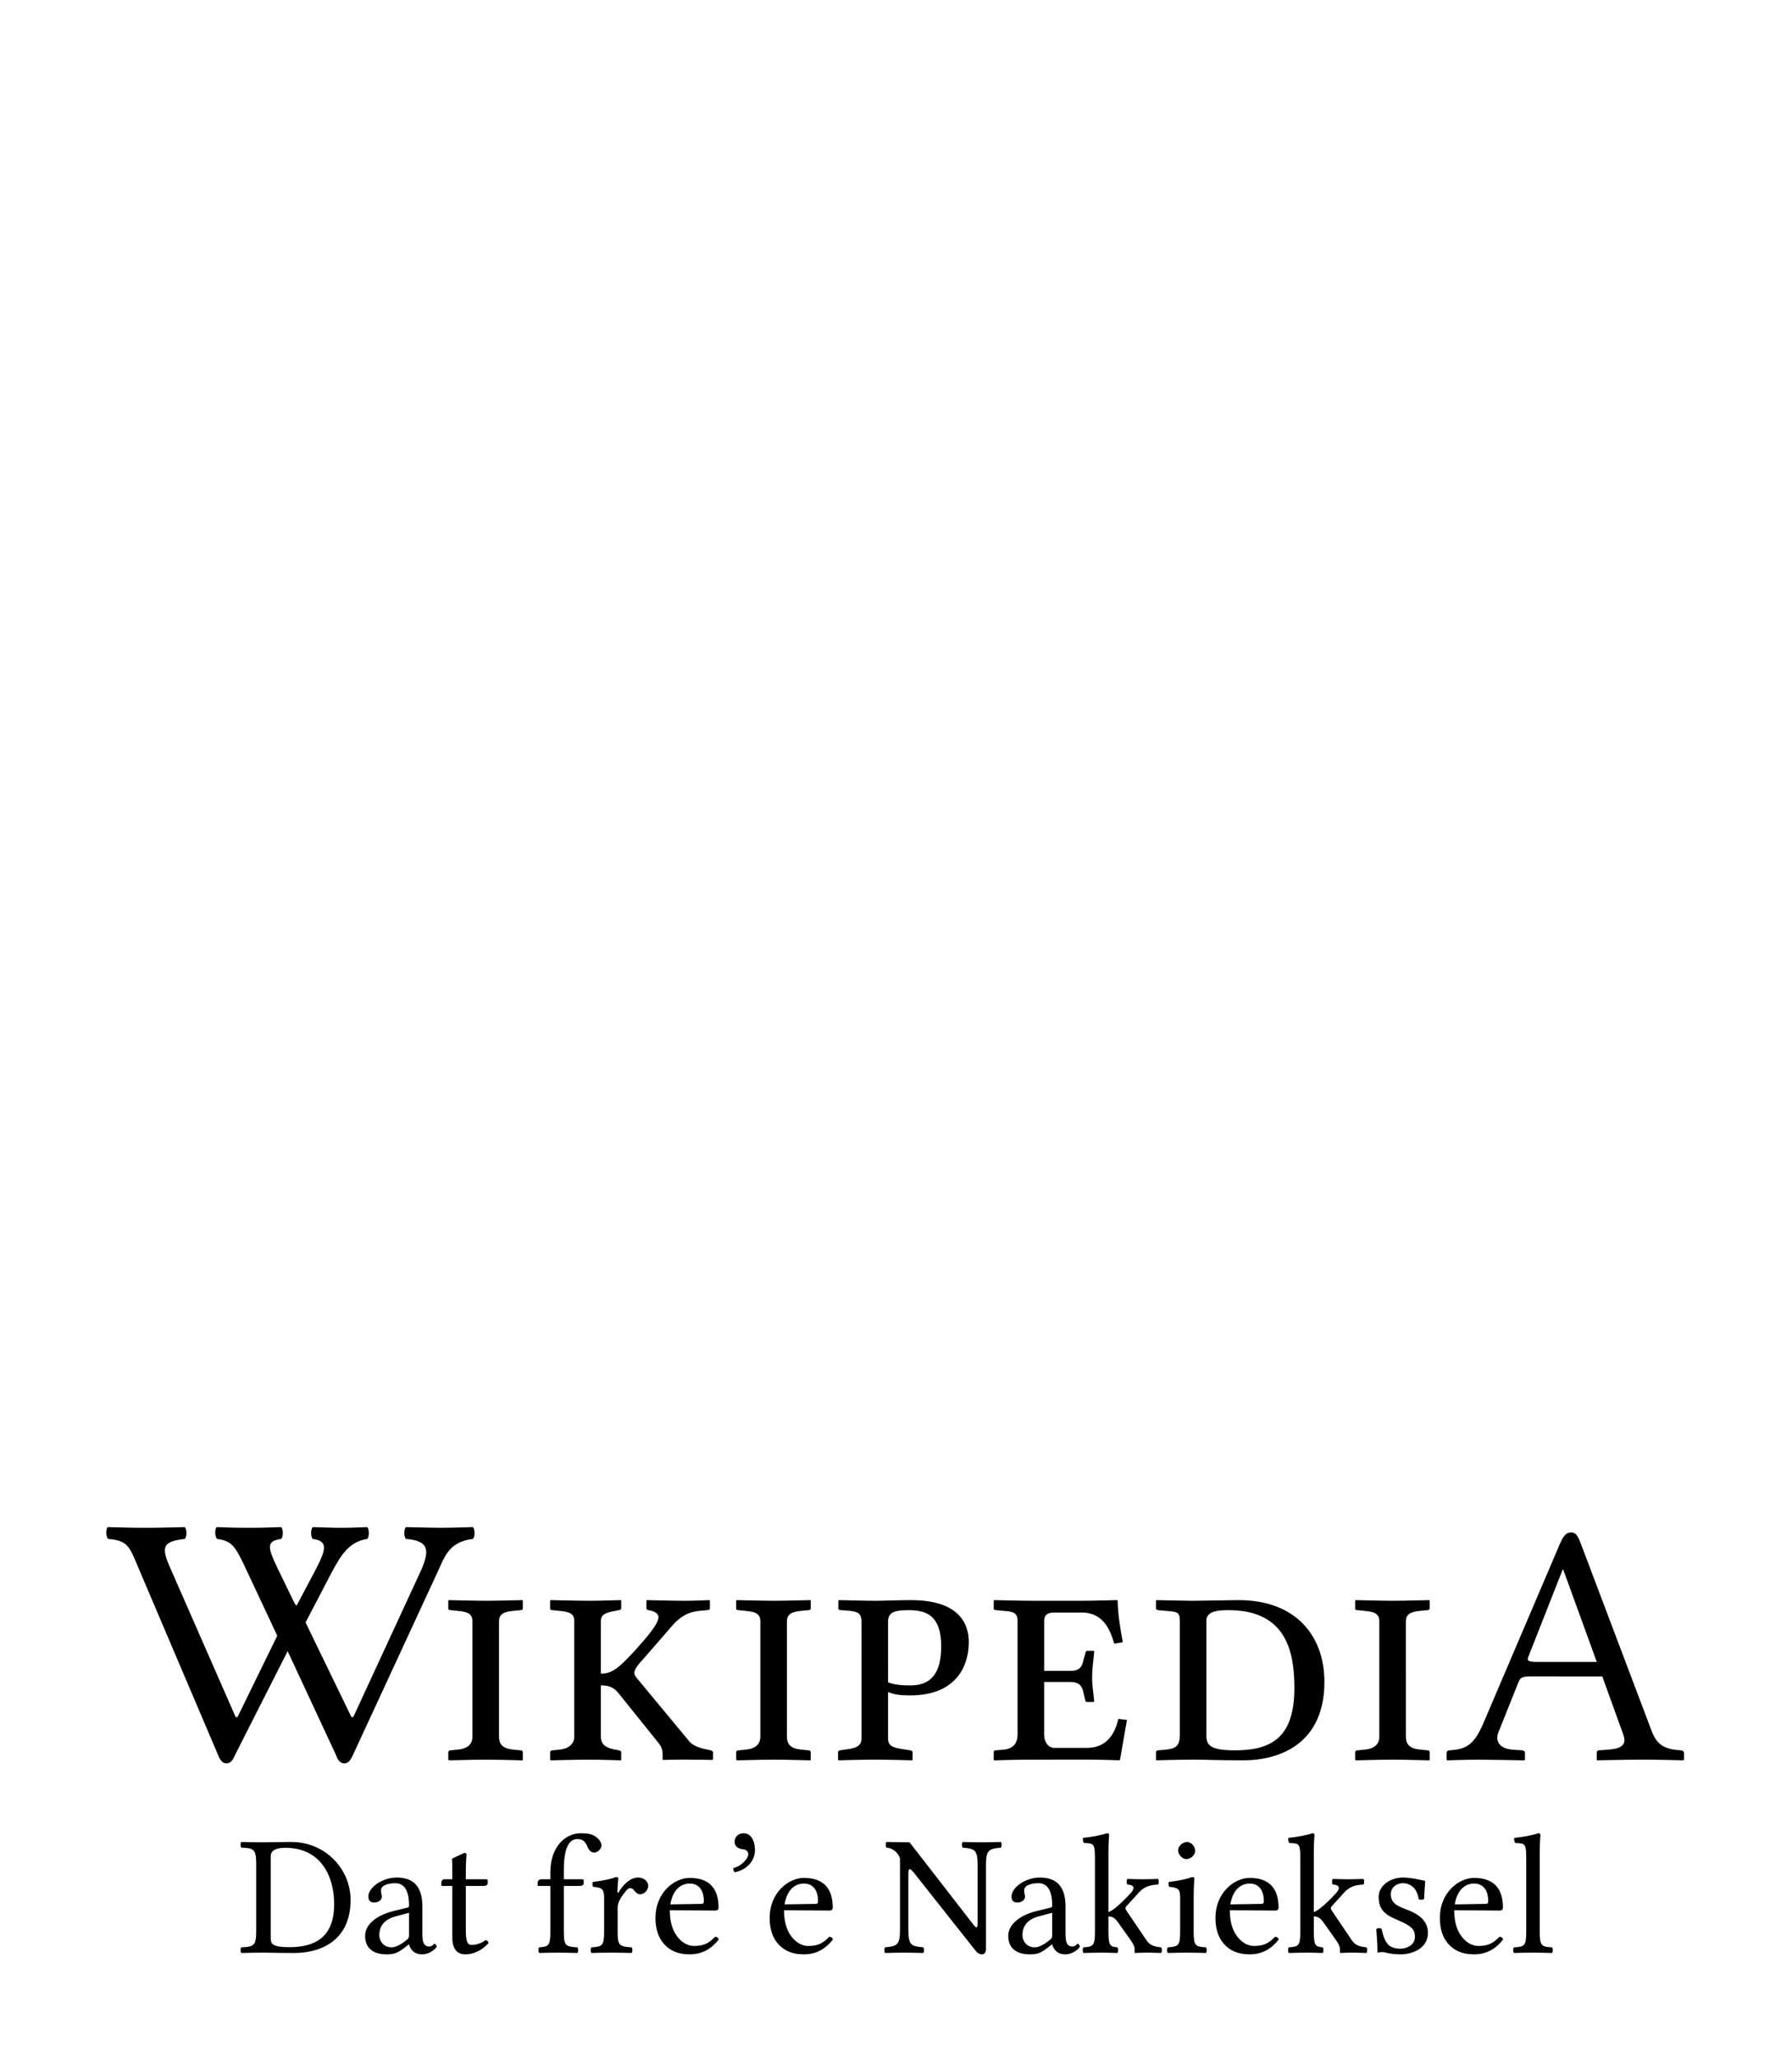 <?xml version="1.0" encoding="UTF-8" standalone="no"?>
<!-- Generator: Adobe Illustrator 13.0.2, SVG Export Plug-In . SVG Version: 6.00 Build 14948)  -->
<svg xmlns:dc="http://purl.org/dc/elements/1.1/" xmlns:cc="http://creativecommons.org/ns#" xmlns:rdf="http://www.w3.org/1999/02/22-rdf-syntax-ns#" xmlns:svg="http://www.w3.org/2000/svg" xmlns="http://www.w3.org/2000/svg" xmlns:xlink="http://www.w3.org/1999/xlink" xmlns:sodipodi="http://sodipodi.sourceforge.net/DTD/sodipodi-0.dtd" xmlns:inkscape="http://www.inkscape.org/namespaces/inkscape" version="1.1" x="0px" y="0px" width="135px" height="155px" viewBox="0 0 135 155" enable-background="new 0 0 135 155" xml:space="preserve" id="svg3857" inkscape:version="0.46" sodipodi:docname="Wikipedia-logo-v2-nds.svg" sodipodi:version="0.32" inkscape:output_extension="org.inkscape.output.svg.inkscape"><defs id="defs4850"><radialGradient gradientUnits="userSpaceOnUse" gradientTransform="matrix(1,0,0,-1,192.4,143.1)" r="68.686" cy="87.823" cx="-145.47" id="SVGID_1_">
		<stop id="stop3922" style="stop-color:#FFFFFF" offset="0"></stop>
		<stop id="stop3924" style="stop-color:#EAEAEB" offset="0.483"></stop>
		<stop id="stop3926" style="stop-color:#A9ABAE" offset="0.945"></stop>
		<stop id="stop3928" style="stop-color:#999B9E" offset="1"></stop>
	</radialGradient><linearGradient y2="97.232" x2="112.733" y1="24.481" x1="66.232" gradientUnits="userSpaceOnUse" id="SVGID_2_">
		<stop id="stop3935" style="stop-color:#8A8A8A" offset="0"></stop>
		<stop id="stop3937" style="stop-color:#606060" offset="0.569"></stop>
		<stop id="stop3939" style="stop-color:#FFFFFF" offset="0.591"></stop>
		<stop id="stop3941" style="stop-color:#585858" offset="0.612"></stop>
		<stop id="stop3943" style="stop-color:#303030" offset="1"></stop>
	</linearGradient><linearGradient y2="65.137" x2="83.799" y1="65.137" x1="54.716" gradientUnits="userSpaceOnUse" id="SVGID_5_">
		<stop id="stop3964" style="stop-color:#231F20" offset="0"></stop>
		<stop id="stop3966" style="stop-color:#474747" offset="1"></stop>
	</linearGradient><linearGradient gradientTransform="matrix(1,0,0,-1,192.4,143.1)" y2="29.904" x2="-94.069" y1="119.808" x1="-123.59" gradientUnits="userSpaceOnUse" id="SVGID_6_">
		<stop id="stop3997" style="stop-color:#FFFFFF" offset="0"></stop>
		<stop id="stop3999" style="stop-color:#FCFCFC" offset="0.009"></stop>
		<stop id="stop4001" style="stop-color:#EEEEEE" offset="0.066"></stop>
		<stop id="stop4003" style="stop-color:#E5E5E5" offset="0.134"></stop>
		<stop id="stop4005" style="stop-color:#E3E3E3" offset="0.252"></stop>
		<stop id="stop4007" style="stop-color:#8A8A8A" offset="0.336"></stop>
		<stop id="stop4009" style="stop-color:#B8B8B8" offset="0.442"></stop>
		<stop id="stop4011" style="stop-color:#3B3B3B" offset="1"></stop>
	</linearGradient><linearGradient y2="87.627" x2="119.547" y1="26.876" x1="70.422" gradientUnits="userSpaceOnUse" id="SVGID_7_">
		<stop id="stop4016" style="stop-color:#EFF0F0" offset="0"></stop>
		<stop id="stop4018" style="stop-color:#F0F1F2" offset="0.591"></stop>
		<stop id="stop4020" style="stop-color:#787878" offset="0.599"></stop>
		<stop id="stop4022" style="stop-color:#EEEFF0" offset="0.646"></stop>
		<stop id="stop4024" style="stop-color:#D8D9DB" offset="1"></stop>
	</linearGradient><linearGradient gradientTransform="matrix(1,0,0,-1,192.4,143.1)" y2="31.999" x2="-87.57" y1="122.133" x1="-117.166" gradientUnits="userSpaceOnUse" id="SVGID_8_">
		<stop id="stop4029" style="stop-color:#FFFFFF" offset="0"></stop>
		<stop id="stop4031" style="stop-color:#E4E5E6" offset="1"></stop>
	</linearGradient><linearGradient y2="106.39" x2="79.684" y1="25.276" x1="54.653" gradientUnits="userSpaceOnUse" id="SVGID_9_">
		<stop id="stop4036" style="stop-color:#FFFFFF" offset="0"></stop>
		<stop id="stop4038" style="stop-color:#F9F9F9" offset="0.747"></stop>
		<stop id="stop4040" style="stop-color:#D5D7D8" offset="1"></stop>
	</linearGradient><linearGradient gradientTransform="matrix(1,0,0,-1,192.4,143.1)" y2="24.646" x2="-134.857" y1="119.633" x1="-115.337" gradientUnits="userSpaceOnUse" id="SVGID_10_">
		<stop id="stop4061" style="stop-color:#FFFFFF" offset="0"></stop>
		<stop id="stop4063" style="stop-color:#E4E5E6" offset="1"></stop>
	</linearGradient><linearGradient y2="92.496" x2="37.248" y1="33.077" x1="32.519" gradientUnits="userSpaceOnUse" id="SVGID_11_">
		<stop id="stop4068" style="stop-color:#989A9C" offset="0.22"></stop>
		<stop id="stop4070" style="stop-color:#FFFFFF" offset="0.253"></stop>
	</linearGradient><linearGradient gradientTransform="matrix(1,0,0,-1,192.4,143.1)" y2="32.798" x2="-171.946" y1="126.84" x1="-152.62" gradientUnits="userSpaceOnUse" id="SVGID_12_">
		<stop id="stop4075" style="stop-color:#FFFFFF" offset="0"></stop>
		<stop id="stop4077" style="stop-color:#E4E5E6" offset="1"></stop>
	</linearGradient><linearGradient gradientTransform="matrix(1,0,0,-1,192.4,143.1)" y2="35.586" x2="-130.143" y1="35.625" x1="-130.135" gradientUnits="userSpaceOnUse" id="SVGID_13_">
		<stop id="stop4082" style="stop-color:#FFFFFF" offset="0"></stop>
		<stop id="stop4084" style="stop-color:#E4E5E6" offset="1"></stop>
	</linearGradient><linearGradient gradientTransform="matrix(1,0,0,-1,192.4,143.1)" y2="25.888" x2="-140.545" y1="120.322" x1="-121.138" gradientUnits="userSpaceOnUse" id="SVGID_14_">
		<stop id="stop4093" style="stop-color:#FFFFFF" offset="0"></stop>
		<stop id="stop4095" style="stop-color:#E4E5E6" offset="1"></stop>
	</linearGradient><linearGradient gradientTransform="matrix(1,0,0,-1,192.4,143.1)" y2="28.852" x2="-155.006" y1="123.353" x1="-135.586" gradientUnits="userSpaceOnUse" id="SVGID_15_">
		<stop id="stop4100" style="stop-color:#FFFFFF" offset="0"></stop>
		<stop id="stop4102" style="stop-color:#E4E5E6" offset="1"></stop>
	</linearGradient><linearGradient gradientTransform="matrix(1,0,0,-1,192.4,143.1)" y2="27.135" x2="-146.884" y1="121.936" x1="-127.401" gradientUnits="userSpaceOnUse" id="SVGID_16_">
		<stop id="stop4107" style="stop-color:#FFFFFF" offset="0"></stop>
		<stop id="stop4109" style="stop-color:#E4E5E6" offset="1"></stop>
	</linearGradient><linearGradient gradientTransform="matrix(1,0,0,-1,192.4,143.1)" y2="24.944" x2="-138.852" y1="124.004" x1="-118.495" gradientUnits="userSpaceOnUse" id="SVGID_17_">
		<stop id="stop4114" style="stop-color:#FFFFFF" offset="0"></stop>
		<stop id="stop4116" style="stop-color:#E4E5E6" offset="1"></stop>
	</linearGradient><linearGradient gradientTransform="matrix(1,0,0,-1,192.4,143.1)" y2="24.695" x2="-134.788" y1="119.176" x1="-115.372" gradientUnits="userSpaceOnUse" id="SVGID_18_">
		<stop id="stop4121" style="stop-color:#FFFFFF" offset="0"></stop>
		<stop id="stop4123" style="stop-color:#E4E5E6" offset="1"></stop>
	</linearGradient><linearGradient gradientTransform="matrix(1,0,0,-1,192.4,143.1)" y2="83.605" x2="-75.636" y1="83.605" x1="-175.442" gradientUnits="userSpaceOnUse" id="SVGID_21_">
		<stop id="stop4198" style="stop-color:#555555" offset="0"></stop>
		<stop id="stop4200" style="stop-color:#231F20" offset="1"></stop>
	</linearGradient><linearGradient gradientTransform="matrix(1,0,0,-1,192.4,143.1)" y2="104.08" x2="-83.541" y1="104.08" x1="-175.142" gradientUnits="userSpaceOnUse" id="SVGID_22_">
		<stop id="stop4205" style="stop-color:#A0A0A0" offset="0"></stop>
		<stop id="stop4207" style="stop-color:#656767" offset="0.077"></stop>
		<stop id="stop4209" style="stop-color:#717375" offset="1"></stop>
	</linearGradient><linearGradient gradientTransform="matrix(1,0,0,-1,192.4,143.1)" y2="78.209" x2="-172.385" y1="78.209" x1="-172.385" gradientUnits="userSpaceOnUse" id="SVGID_23_">
		<stop id="stop4224" style="stop-color:#FFFFFF" offset="0"></stop>
		<stop id="stop4226" style="stop-color:#F4F4F4" offset="0.078"></stop>
		<stop id="stop4228" style="stop-color:#CECECE" offset="0.381"></stop>
		<stop id="stop4230" style="stop-color:#BFBFBF" offset="0.54"></stop>
		<stop id="stop4232" style="stop-color:#7C7C7C" offset="0.836"></stop>
		<stop id="stop4234" style="stop-color:#A8A8A8" offset="0.9"></stop>
		<stop id="stop4236" style="stop-color:#9A9A9A" offset="0.909"></stop>
		<stop id="stop4238" style="stop-color:#7D7D7D" offset="0.933"></stop>
		<stop id="stop4240" style="stop-color:#686868" offset="0.956"></stop>
		<stop id="stop4242" style="stop-color:#5B5B5B" offset="0.979"></stop>
		<stop id="stop4244" style="stop-color:#575757" offset="1"></stop>
	</linearGradient><linearGradient gradientTransform="matrix(1,0,0,-1,192.4,143.1)" y2="90.477" x2="-67.153" y1="78.449" x1="-175.717" gradientUnits="userSpaceOnUse" id="SVGID_24_">
		<stop id="stop4249" style="stop-color:#FFFFFF" offset="0"></stop>
		<stop id="stop4251" style="stop-color:#F4F4F4" offset="0.078"></stop>
		<stop id="stop4253" style="stop-color:#CECECE" offset="0.381"></stop>
		<stop id="stop4255" style="stop-color:#BFBFBF" offset="0.54"></stop>
		<stop id="stop4257" style="stop-color:#7C7C7C" offset="0.836"></stop>
		<stop id="stop4259" style="stop-color:#A8A8A8" offset="0.9"></stop>
		<stop id="stop4261" style="stop-color:#9A9A9A" offset="0.909"></stop>
		<stop id="stop4263" style="stop-color:#7D7D7D" offset="0.933"></stop>
		<stop id="stop4265" style="stop-color:#686868" offset="0.956"></stop>
		<stop id="stop4267" style="stop-color:#5B5B5B" offset="0.979"></stop>
		<stop id="stop4269" style="stop-color:#575757" offset="1"></stop>
	</linearGradient><linearGradient gradientTransform="matrix(1,0,0,-1,192.4,143.1)" y2="92.223" x2="-52.132" y1="78.48" x1="-176.185" gradientUnits="userSpaceOnUse" id="SVGID_25_">
		<stop id="stop4274" style="stop-color:#FFFFFF" offset="0"></stop>
		<stop id="stop4276" style="stop-color:#F4F4F4" offset="0.078"></stop>
		<stop id="stop4278" style="stop-color:#CECECE" offset="0.381"></stop>
		<stop id="stop4280" style="stop-color:#BFBFBF" offset="0.54"></stop>
		<stop id="stop4282" style="stop-color:#7C7C7C" offset="0.836"></stop>
		<stop id="stop4284" style="stop-color:#A8A8A8" offset="0.9"></stop>
		<stop id="stop4286" style="stop-color:#9A9A9A" offset="0.909"></stop>
		<stop id="stop4288" style="stop-color:#7D7D7D" offset="0.933"></stop>
		<stop id="stop4290" style="stop-color:#686868" offset="0.956"></stop>
		<stop id="stop4292" style="stop-color:#5B5B5B" offset="0.979"></stop>
		<stop id="stop4294" style="stop-color:#575757" offset="1"></stop>
	</linearGradient><linearGradient y2="51.953" x2="117.195" y1="71.327" x1="21.213" gradientUnits="userSpaceOnUse" id="SVGID_26_">
		<stop id="stop4299" style="stop-color:#EDEDEE" offset="0"></stop>
		<stop id="stop4301" style="stop-color:#FFFFFF" offset="0.418"></stop>
		<stop id="stop4303" style="stop-color:#F8F9F9" offset="0.626"></stop>
		<stop id="stop4305" style="stop-color:#BFC0C2" offset="1"></stop>
	</linearGradient><linearGradient y2="30.732" x2="27.956" y1="30.732" x1="23.471" gradientUnits="userSpaceOnUse" id="SVGID_27_">
		<stop id="stop4316" style="stop-color:#E2E3E4" offset="0"></stop>
		<stop id="stop4318" style="stop-color:#FFFFFF" offset="0.505"></stop>
	</linearGradient><linearGradient y2="29.204" x2="111.546" y1="49.719" x1="22.574" gradientUnits="userSpaceOnUse" id="SVGID_34_">
		<stop id="stop4743" style="stop-color:#FFFFFF" offset="0"></stop>
		<stop id="stop4745" style="stop-color:#FFFFFF" offset="0.654"></stop>
		<stop id="stop4747" style="stop-color:#CBCCCE" offset="1"></stop>
	</linearGradient><linearGradient gradientTransform="matrix(1,0,0,-1,192.4,143.1)" y2="107.09" x2="-126.423" y1="107.09" x1="-158.81" gradientUnits="userSpaceOnUse" id="SVGID_35_">
		<stop id="stop4770" style="stop-color:#696969" offset="0"></stop>
		<stop id="stop4772" style="stop-color:#2E2E2E" offset="0.37"></stop>
		<stop id="stop4774" style="stop-color:#424242" offset="0.455"></stop>
		<stop id="stop4776" style="stop-color:#303030" offset="0.601"></stop>
		<stop id="stop4778" style="stop-color:#4A4A4A" offset="0.695"></stop>
		<stop id="stop4780" style="stop-color:#666666" offset="1"></stop>
	</linearGradient><linearGradient gradientTransform="matrix(1,0,0,-1,192.4,143.1)" y2="107.897" x2="-126.545" y1="107.897" x1="-158.418" gradientUnits="userSpaceOnUse" id="SVGID_36_">
		<stop id="stop4785" style="stop-color:#525252" offset="0"></stop>
		<stop id="stop4787" style="stop-color:#333333" offset="0.186"></stop>
		<stop id="stop4789" style="stop-color:#AEAEAE" offset="0.354"></stop>
		<stop id="stop4791" style="stop-color:#ADADAD" offset="0.42"></stop>
		<stop id="stop4793" style="stop-color:#9D9D9D" offset="0.428"></stop>
		<stop id="stop4795" style="stop-color:#818181" offset="0.443"></stop>
		<stop id="stop4797" style="stop-color:#6A6A6A" offset="0.461"></stop>
		<stop id="stop4799" style="stop-color:#585858" offset="0.481"></stop>
		<stop id="stop4801" style="stop-color:#4C4C4C" offset="0.506"></stop>
		<stop id="stop4803" style="stop-color:#444444" offset="0.539"></stop>
		<stop id="stop4805" style="stop-color:#424242" offset="0.617"></stop>
		<stop id="stop4807" style="stop-color:#454545" offset="0.668"></stop>
		<stop id="stop4809" style="stop-color:#BDBDBD" offset="1"></stop>
	</linearGradient><linearGradient gradientTransform="matrix(1,0,0,-1,192.4,143.1)" y2="104.433" x2="-154.154" y1="97.628" x1="-153.125" gradientUnits="userSpaceOnUse" id="SVGID_37_">
		<stop id="stop4814" style="stop-color:#969696" offset="0"></stop>
		<stop id="stop4816" style="stop-color:#000000" offset="1"></stop>
	</linearGradient><linearGradient y2="38.79" x2="39.487" y1="46.373" x1="38.737" gradientUnits="userSpaceOnUse" id="SVGID_38_">
		<stop id="stop4825" style="stop-color:#333333" offset="0"></stop>
		<stop id="stop4827" style="stop-color:#000000" offset="0.431"></stop>
		<stop id="stop4829" style="stop-color:#2E2E2E" offset="1"></stop>
	</linearGradient><radialGradient gradientUnits="userSpaceOnUse" gradientTransform="matrix(1,0,0,-1,192.4,143.1)" r="72.752" cy="106.6" cx="-138.233" id="SVGID_39_">
		<stop id="stop4840" style="stop-color:#000000;stop-opacity:0;" offset="0"></stop>
		<stop id="stop4842" style="stop-color:#000000;stop-opacity:0.08;" offset="0.802"></stop>
		<stop id="stop4844" style="stop-color:#000000;stop-opacity:0.388;" offset="1"></stop>
	</radialGradient><radialGradient inkscape:collect="always" xlink:href="#SVGID_39_" id="radialGradient5007" gradientUnits="userSpaceOnUse" gradientTransform="matrix(1,0,0,-1,192.4,143.1)" cx="-138.233" cy="106.6" r="72.752"></radialGradient><linearGradient inkscape:collect="always" xlink:href="#SVGID_38_" id="linearGradient5013" gradientUnits="userSpaceOnUse" x1="38.737" y1="46.373" x2="39.487" y2="38.79"></linearGradient><linearGradient inkscape:collect="always" xlink:href="#SVGID_37_" id="linearGradient5018" gradientUnits="userSpaceOnUse" gradientTransform="matrix(1,0,0,-1,192.4,143.1)" x1="-153.125" y1="97.628" x2="-154.154" y2="104.433"></linearGradient><linearGradient inkscape:collect="always" xlink:href="#SVGID_36_" id="linearGradient5021" gradientUnits="userSpaceOnUse" gradientTransform="matrix(1,0,0,-1,192.4,143.1)" x1="-158.418" y1="107.897" x2="-126.545" y2="107.897"></linearGradient><linearGradient inkscape:collect="always" xlink:href="#SVGID_35_" id="linearGradient5024" gradientUnits="userSpaceOnUse" gradientTransform="matrix(1,0,0,-1,192.4,143.1)" x1="-158.81" y1="107.09" x2="-126.423" y2="107.09"></linearGradient><linearGradient inkscape:collect="always" xlink:href="#SVGID_34_" id="linearGradient5036" gradientUnits="userSpaceOnUse" x1="22.574" y1="49.719" x2="111.546" y2="29.204"></linearGradient><linearGradient inkscape:collect="always" xlink:href="#SVGID_27_" id="linearGradient5252" gradientUnits="userSpaceOnUse" x1="23.471" y1="30.732" x2="27.956" y2="30.732"></linearGradient><linearGradient inkscape:collect="always" xlink:href="#SVGID_26_" id="linearGradient5258" gradientUnits="userSpaceOnUse" x1="21.213" y1="71.327" x2="117.195" y2="51.953"></linearGradient><linearGradient inkscape:collect="always" xlink:href="#SVGID_25_" id="linearGradient5261" gradientUnits="userSpaceOnUse" gradientTransform="matrix(1,0,0,-1,192.4,143.1)" x1="-176.185" y1="78.48" x2="-52.132" y2="92.223"></linearGradient><linearGradient inkscape:collect="always" xlink:href="#SVGID_24_" id="linearGradient5264" gradientUnits="userSpaceOnUse" gradientTransform="matrix(1,0,0,-1,192.4,143.1)" x1="-175.717" y1="78.449" x2="-67.153" y2="90.477"></linearGradient><linearGradient inkscape:collect="always" xlink:href="#SVGID_23_" id="linearGradient5267" gradientUnits="userSpaceOnUse" gradientTransform="matrix(1,0,0,-1,192.4,143.1)" x1="-172.385" y1="78.209" x2="-172.385" y2="78.209"></linearGradient><linearGradient inkscape:collect="always" xlink:href="#SVGID_22_" id="linearGradient5275" gradientUnits="userSpaceOnUse" gradientTransform="matrix(1,0,0,-1,192.4,143.1)" x1="-175.142" y1="104.08" x2="-83.541" y2="104.08"></linearGradient><linearGradient inkscape:collect="always" xlink:href="#SVGID_21_" id="linearGradient5278" gradientUnits="userSpaceOnUse" gradientTransform="matrix(1,0,0,-1,192.4,143.1)" x1="-175.442" y1="83.605" x2="-75.636" y2="83.605"></linearGradient><linearGradient inkscape:collect="always" xlink:href="#SVGID_18_" id="linearGradient5317" gradientUnits="userSpaceOnUse" gradientTransform="matrix(1,0,0,-1,192.4,143.1)" x1="-115.372" y1="119.176" x2="-134.788" y2="24.695"></linearGradient><linearGradient inkscape:collect="always" xlink:href="#SVGID_17_" id="linearGradient5320" gradientUnits="userSpaceOnUse" gradientTransform="matrix(1,0,0,-1,192.4,143.1)" x1="-118.495" y1="124.004" x2="-138.852" y2="24.944"></linearGradient><linearGradient inkscape:collect="always" xlink:href="#SVGID_16_" id="linearGradient5323" gradientUnits="userSpaceOnUse" gradientTransform="matrix(1,0,0,-1,192.4,143.1)" x1="-127.401" y1="121.936" x2="-146.884" y2="27.135"></linearGradient><linearGradient inkscape:collect="always" xlink:href="#SVGID_15_" id="linearGradient5326" gradientUnits="userSpaceOnUse" gradientTransform="matrix(1,0,0,-1,192.4,143.1)" x1="-135.586" y1="123.353" x2="-155.006" y2="28.852"></linearGradient><linearGradient inkscape:collect="always" xlink:href="#SVGID_14_" id="linearGradient5329" gradientUnits="userSpaceOnUse" gradientTransform="matrix(1,0,0,-1,192.4,143.1)" x1="-121.138" y1="120.322" x2="-140.545" y2="25.888"></linearGradient><linearGradient inkscape:collect="always" xlink:href="#SVGID_13_" id="linearGradient5334" gradientUnits="userSpaceOnUse" gradientTransform="matrix(1,0,0,-1,192.4,143.1)" x1="-130.135" y1="35.625" x2="-130.143" y2="35.586"></linearGradient><linearGradient inkscape:collect="always" xlink:href="#SVGID_12_" id="linearGradient5337" gradientUnits="userSpaceOnUse" gradientTransform="matrix(1,0,0,-1,192.4,143.1)" x1="-152.62" y1="126.84" x2="-171.946" y2="32.798"></linearGradient><linearGradient inkscape:collect="always" xlink:href="#SVGID_11_" id="linearGradient5340" gradientUnits="userSpaceOnUse" x1="32.519" y1="33.077" x2="37.248" y2="92.496"></linearGradient><linearGradient inkscape:collect="always" xlink:href="#SVGID_10_" id="linearGradient5343" gradientUnits="userSpaceOnUse" gradientTransform="matrix(1,0,0,-1,192.4,143.1)" x1="-115.337" y1="119.633" x2="-134.857" y2="24.646"></linearGradient><linearGradient inkscape:collect="always" xlink:href="#SVGID_9_" id="linearGradient5354" gradientUnits="userSpaceOnUse" x1="54.653" y1="25.276" x2="79.684" y2="106.39"></linearGradient><linearGradient inkscape:collect="always" xlink:href="#SVGID_8_" id="linearGradient5357" gradientUnits="userSpaceOnUse" gradientTransform="matrix(1,0,0,-1,192.4,143.1)" x1="-117.166" y1="122.133" x2="-87.57" y2="31.999"></linearGradient><linearGradient inkscape:collect="always" xlink:href="#SVGID_7_" id="linearGradient5360" gradientUnits="userSpaceOnUse" x1="70.422" y1="26.876" x2="119.547" y2="87.627"></linearGradient><linearGradient inkscape:collect="always" xlink:href="#SVGID_6_" id="linearGradient5363" gradientUnits="userSpaceOnUse" gradientTransform="matrix(1,0,0,-1,192.4,143.1)" x1="-123.59" y1="119.808" x2="-94.069" y2="29.904"></linearGradient><linearGradient inkscape:collect="always" xlink:href="#SVGID_5_" id="linearGradient5379" gradientUnits="userSpaceOnUse" x1="54.716" y1="65.137" x2="83.799" y2="65.137"></linearGradient><linearGradient inkscape:collect="always" xlink:href="#SVGID_2_" id="linearGradient5391" gradientUnits="userSpaceOnUse" x1="66.232" y1="24.481" x2="112.733" y2="97.232"></linearGradient><radialGradient inkscape:collect="always" xlink:href="#SVGID_1_" id="radialGradient5395" gradientUnits="userSpaceOnUse" gradientTransform="matrix(1,0,0,-1,192.4,143.1)" cx="-145.47" cy="87.823" r="68.686"></radialGradient></defs><sodipodi:namedview pagecolor="#ffffff" bordercolor="#666666" borderopacity="1" objecttolerance="10" gridtolerance="10" guidetolerance="10" inkscape:pageopacity="0" inkscape:pageshadow="2" inkscape:window-width="1024" inkscape:window-height="723" id="namedview4848" showgrid="false" inkscape:zoom="3.2129032" inkscape:cx="67.5" inkscape:cy="27.700803" inkscape:window-x="0" inkscape:window-y="24" inkscape:window-maximized="0" inkscape:current-layer="svg3857" showguides="true" inkscape:guide-bbox="true"><sodipodi:guide orientation="0,1" position="0,140" id="globe_top"></sodipodi:guide><sodipodi:guide orientation="1,0" position="16,0" id="globe_left"></sodipodi:guide><sodipodi:guide orientation="1,0" position="119,0" id="globe_right"></sodipodi:guide><sodipodi:guide id="globe_bottom" position="0,47" orientation="0,1"></sodipodi:guide><sodipodi:guide orientation="0,1" position="8,40" id="wordmark_top"></sodipodi:guide><sodipodi:guide orientation="0,1" position="8,22.5" id="wordmark_bottom"></sodipodi:guide><sodipodi:guide orientation="0,1" position="0,17" id="subtitle_top"></sodipodi:guide><sodipodi:guide orientation="0,1" position="0,8" id="subtitle_bottom"></sodipodi:guide><sodipodi:guide orientation="1,0" position="8,40" id="wordmark_left"></sodipodi:guide><sodipodi:guide orientation="1,0" position="127,40" id="wordmark_right"></sodipodi:guide></sodipodi:namedview><g id="Wikipedia"><path d="m 23.56,115.891 c 1.161,0.162 1.026,0.756 0.216,2.322 l -1.431,2.7 -0.135,-0.135 -1.323,-2.727 c -0.729,-1.539 -0.837,-1.998 0.297,-2.16 0.162,-0.162 0.162,-0.729 0,-0.891 -0.972,0.027 -1.404,0.054 -2.457,0.054 -1.08,0 -1.539,-0.027 -2.403,-0.054 -0.162,0.162 -0.135,0.729 0.027,0.891 1.161,0.162 1.377,0.54 2.268,2.457 l 2.268,4.833 -2.997,6.129 -0.135,0 -4.941,-11.259 c -0.675,-1.539 -0.594,-1.971 1.107,-2.16 0.162,-0.162 0.162,-0.729 0,-0.891 -1.269,0.027 -1.944,0.054 -2.997,0.054 -1.08,0 -1.539,-0.027 -2.808,-0.054 -0.162,0.162 -0.135,0.729 0.027,0.891 1.539,0.135 1.593,0.54 2.403,2.457 l 5.886,13.824 c 0.162,0.405 0.351,0.621 0.621,0.621 0.297,0 0.486,-0.216 0.648,-0.621 l 3.969,-7.83 3.645,7.83 c 0.135,0.405 0.351,0.621 0.621,0.621 0.297,0 0.459,-0.216 0.648,-0.621 l 6.372,-13.77 c 0.567,-1.242 0.891,-2.295 2.673,-2.511 0.162,-0.162 0.162,-0.729 0,-0.891 -1.08,0.027 -1.755,0.054 -2.376,0.054 -0.621,0 -1.404,-0.027 -2.673,-0.054 -0.162,0.162 -0.162,0.729 0,0.891 1.755,0.135 1.782,0.864 1.161,2.322 l -5.13,11.097 -0.135,0 -3.456,-7.128 1.971,-3.78 c 0.675,-1.242 1.269,-2.295 2.673,-2.511 0.162,-0.162 0.162,-0.729 0,-0.891 -0.675,0.027 -1.35,0.054 -1.971,0.054 -0.621,0 -1.134,-0.027 -2.133,-0.054 -0.162,0.162 -0.162,0.729 0,0.891" id="path3417"></path><path id="path3904" d="m 37.592,130.77 c 0,0.572 0.26,0.91 1.092,0.988 l 0.546,0.053 c 0.078,0 0.156,0.051 0.156,0.155 v 0.546 l -0.026,0.053 c 0,0 -1.976,-0.053 -2.782,-0.053 -0.728,0 -2.756,0.053 -2.756,0.053 l -0.052,-0.053 v -0.546 c 0,-0.104 0.078,-0.155 0.182,-0.155 l 0.52,-0.053 c 0.858,-0.078 1.118,-0.494 1.118,-0.988 v -8.658 c 0,-0.571 -0.313,-0.729 -1.118,-0.805 l -0.52,-0.054 c -0.104,0 -0.182,-0.024 -0.182,-0.104 v -0.599 l 0.026,-0.052 c 0,0 2.054,0.052 2.86,0.052 0.702,0 2.704,-0.052 2.704,-0.052 l 0.026,0.052 v 0.572 c 0,0.078 -0.052,0.13 -0.156,0.13 l -0.546,0.053 c -0.806,0.077 -1.092,0.286 -1.092,0.807 v 8.658 z"></path><path id="path3906" d="m 45.265,130.77 c 0,0.572 0.338,0.858 1.092,0.988 l 0.286,0.053 c 0.078,0.025 0.156,0.051 0.156,0.155 v 0.546 l -0.026,0.053 c 0,0 -1.638,-0.053 -2.418,-0.053 -0.728,0 -2.86,0.053 -2.86,0.053 l -0.052,-0.053 v -0.546 c 0,-0.104 0.078,-0.155 0.182,-0.155 l 0.52,-0.053 c 0.78,-0.078 1.118,-0.494 1.118,-0.988 v -8.658 c 0,-0.571 -0.286,-0.729 -1.118,-0.805 l -0.52,-0.054 c -0.104,0 -0.182,-0.024 -0.182,-0.104 v -0.599 l 0.026,-0.052 c 0,0 2.132,0.052 2.938,0.052 0.729,0 2.366,-0.052 2.366,-0.052 l 0.026,0.052 v 0.572 c 0,0.078 -0.052,0.104 -0.156,0.13 l -0.286,0.053 c -0.806,0.155 -1.092,0.286 -1.092,0.807 v 3.926 c 0.858,0 1.352,-0.441 2.496,-1.664 1.04,-1.145 1.846,-2.105 1.846,-2.6 0,-0.209 -0.234,-0.442 -0.754,-0.521 -0.104,-0.025 -0.156,-0.052 -0.156,-0.13 v -0.599 l 0.026,-0.025 c 0,0 2.106,0.052 2.86,0.052 0.676,0 1.82,-0.052 1.82,-0.052 l 0.078,0.025 v 0.599 c 0,0.078 -0.078,0.13 -0.208,0.13 -1.014,0.078 -1.716,0.13 -2.652,1.196 l -2.236,2.573 c -0.442,0.469 -0.598,0.754 -0.598,0.963 0,0.156 0.104,0.285 0.234,0.441 l 3.926,4.732 c 0.312,0.363 0.936,0.52 1.456,0.623 l 0.13,0.025 c 0.078,0.026 0.182,0.078 0.182,0.156 v 0.546 l -0.078,0.026 c 0,0 -1.378,-0.026 -2.106,-0.026 -0.65,0 -1.586,0.026 -1.586,0.026 l -0.026,-0.026 v -0.312 c 0,-0.339 -0.026,-0.623 -0.39,-1.039 l -2.886,-3.589 c -0.39,-0.521 -0.806,-0.649 -1.378,-0.649 v 3.851 l 0,0 z"></path><path id="path3908" d="m 59.282,130.77 c 0,0.572 0.26,0.91 1.092,0.988 l 0.546,0.053 c 0.078,0 0.156,0.051 0.156,0.155 v 0.546 l -0.026,0.053 c 0,0 -1.976,-0.053 -2.782,-0.053 -0.728,0 -2.756,0.053 -2.756,0.053 l -0.052,-0.053 v -0.546 c 0,-0.104 0.078,-0.155 0.182,-0.155 l 0.52,-0.053 c 0.858,-0.078 1.118,-0.494 1.118,-0.988 v -8.658 c 0,-0.571 -0.312,-0.729 -1.118,-0.805 l -0.52,-0.054 c -0.104,0 -0.182,-0.024 -0.182,-0.104 v -0.599 l 0.026,-0.052 c 0,0 2.054,0.052 2.86,0.052 0.702,0 2.704,-0.052 2.704,-0.052 l 0.026,0.052 v 0.572 c 0,0.078 -0.052,0.13 -0.156,0.13 l -0.546,0.053 c -0.806,0.077 -1.092,0.286 -1.092,0.807 v 8.658 z"></path><path id="path3910" d="m 64.9,122.163 c 0,-0.806 -0.338,-0.832 -1.56,-0.91 -0.156,0 -0.182,-0.077 -0.182,-0.13 v -0.598 l 0.052,-0.026 c 0.39,0 1.924,0.052 2.678,0.052 0.728,0 1.768,-0.052 2.73,-0.052 3.69,0 4.366,1.819 4.366,3.173 0,1.561 -0.754,4.004 -4.444,4.004 -0.65,0 -1.17,-0.053 -1.639,-0.26 v 3.482 c 0,0.572 0.312,0.703 1.145,0.832 l 0.521,0.078 c 0.104,0.026 0.182,0.053 0.182,0.156 v 0.546 l -0.025,0.052 c 0,0 -2.08,-0.052 -2.886,-0.052 -0.728,0 -2.678,0.052 -2.678,0.052 l -0.026,-0.052 v -0.546 c 0,-0.104 0.052,-0.13 0.156,-0.156 l 0.546,-0.078 c 0.806,-0.104 1.066,-0.338 1.066,-0.832 l -0.002,-8.735 0,0 z m 2.002,4.525 c 0.52,0.209 1.17,0.234 1.69,0.234 1.561,0 2.312,-0.938 2.312,-2.938 0,-2.236 -1.014,-2.73 -2.442,-2.73 -1.249,0 -1.561,0.234 -1.561,0.91 l 0.001,4.524 0,0 z"></path><path id="path3912" d="m 77.462,132.512 c -0.78,0 -2.573,0.053 -2.573,0.053 l -0.027,-0.053 v -0.572 c 0,-0.051 0.027,-0.129 0.156,-0.129 l 0.599,-0.053 c 0.807,-0.078 1.041,-0.598 1.041,-1.117 v -8.58 c 0,-0.6 -0.313,-0.703 -1.041,-0.754 l -0.599,-0.054 c -0.156,-0.024 -0.156,-0.077 -0.156,-0.104 v -0.599 l 0.027,-0.052 c 0,0 2.027,0.052 2.807,0.052 h 3.822 c 0.78,0 2.627,-0.052 2.627,-0.052 l 0.053,0.052 c 0.025,1.118 0.207,2.134 0.39,3.121 l -0.649,0.104 c -0.285,-0.963 -0.779,-2.34 -2.443,-2.34 h -2.08 c -0.494,0 -0.754,0.182 -0.754,0.623 v 3.771 h 1.949 c 0.729,0 0.91,-0.312 1.015,-0.832 l 0.155,-0.546 c 0,-0.078 0.053,-0.131 0.156,-0.131 h 0.441 c 0.053,0 0.053,0.027 0.053,0.078 -0.053,0.572 -0.156,1.301 -0.156,1.925 0,0.649 0.104,1.196 0.156,1.794 l -0.053,0.053 h -0.441 c -0.129,0 -0.183,-0.053 -0.183,-0.131 l -0.13,-0.571 c -0.104,-0.521 -0.338,-0.807 -1.016,-0.807 H 78.66 v 3.979 c 0,0.493 0.284,0.987 0.754,0.987 h 2.47 c 1.326,0 2.055,-0.832 2.366,-2.185 l 0.649,0.078 -0.521,2.989 -0.052,0.052 c 0,0 -1.534,-0.052 -2.314,-0.052 l -4.55,0.003 0,0 z"></path><path id="path3914" d="m 87.24,131.811 0.598,-0.053 c 0.781,-0.078 1.041,-0.312 1.041,-1.117 v -8.58 c 0,-0.678 -0.184,-0.678 -1.041,-0.754 l -0.57,-0.054 c -0.104,0 -0.184,-0.052 -0.184,-0.13 v -0.572 l 0.025,-0.052 c 0,0 2.289,0.052 2.758,0.052 0.492,0 2.756,-0.052 3.432,-0.052 4.342,0 6.475,2.704 6.475,6.162 0,4.551 -3.225,5.901 -6.11,5.901 -2.08,0 -2.989,-0.052 -3.795,-0.052 -0.781,0 -2.757,0.052 -2.757,0.052 l -0.026,-0.052 v -0.546 c -0.002,-0.075 0.051,-0.153 0.154,-0.153 z m 5.799,0 c 2.859,0 4.473,-1.065 4.473,-4.707 0,-2.703 -0.599,-5.851 -4.967,-5.851 -1.014,0 -1.664,0.156 -1.664,0.808 v 8.58 c 0,0.726 0.181,1.17 2.158,1.17 z"></path><path id="path3916" d="m 105.912,130.77 c 0,0.572 0.26,0.91 1.092,0.988 l 0.546,0.053 c 0.078,0 0.156,0.051 0.156,0.155 v 0.546 l -0.026,0.053 c 0,0 -1.976,-0.053 -2.781,-0.053 -0.729,0 -2.756,0.053 -2.756,0.053 l -0.053,-0.053 v -0.546 c 0,-0.104 0.078,-0.155 0.182,-0.155 l 0.521,-0.053 c 0.857,-0.078 1.118,-0.494 1.118,-0.988 v -8.658 c 0,-0.571 -0.313,-0.729 -1.118,-0.805 l -0.521,-0.054 c -0.104,0 -0.182,-0.024 -0.182,-0.104 v -0.599 l 0.026,-0.052 c 0,0 2.054,0.052 2.858,0.052 0.702,0 2.705,-0.052 2.705,-0.052 l 0.025,0.052 v 0.572 c 0,0.078 -0.053,0.13 -0.156,0.13 l -0.546,0.053 c -0.806,0.077 -1.092,0.286 -1.092,0.807 l 0.002,8.658 0,0 z"></path><path id="path3918" d="m 113.922,131.758 0.754,0.053 c 0.104,0 0.208,0.078 0.208,0.207 v 0.494 l -0.052,0.053 c 0,0 -2.834,-0.053 -3.458,-0.053 -0.677,0 -2.341,0.053 -2.341,0.053 l -0.053,-0.053 v -0.494 c 0,-0.129 0.078,-0.207 0.209,-0.207 1.145,-0.078 1.793,-0.287 2.521,-1.951 l 5.771,-13.521 c 0.285,-0.676 0.494,-0.937 0.885,-0.937 0.363,0 0.494,0.261 0.701,0.781 l 5.33,14.092 c 0.365,1.015 0.885,1.404 1.925,1.508 l 0.286,0.025 c 0.13,0 0.26,0.078 0.26,0.209 v 0.493 l -0.078,0.052 c 0,0 -2.002,-0.052 -3.016,-0.052 -0.91,0 -3.459,0.052 -3.459,0.052 l -0.025,-0.052 v -0.493 c 0,-0.131 0.052,-0.209 0.184,-0.209 l 0.728,-0.052 c 0.987,-0.077 1.353,-0.391 1.092,-1.118 l -1.586,-4.395 H 115.3 c -0.624,0 -0.78,0.104 -0.909,0.441 l -1.509,3.771 c -0.26,0.652 0.078,1.225 1.04,1.303 z m 6.37,-6.606 -2.522,-6.941 h -0.052 l -2.6,6.604 c -0.104,0.261 0.077,0.338 0.649,0.338 h 4.525 z"></path></g><path style="font-size:40px;font-style:normal;font-variant:normal;font-weight:normal;font-stretch:normal;fill:#000000;fill-opacity:1;stroke:none;stroke-width:1px;stroke-linecap:butt;stroke-linejoin:miter;stroke-opacity:1;font-family:Sans;-inkscape-font-specification:Sans" d="M 31.889,206.744 L 31.889,187.504 C 31.889,186.104 33.289,185.544 35.249,185.544 C 43.889,185.544 46.729,192.544 46.729,198.704 C 46.729,206.784 41.889,208.784 36.249,208.784 C 32.329,208.784 31.889,208.024 31.889,206.744 M 30.169,184.264 C 28.169,184.264 27.009,184.224 25.009,184.184 C 24.769,184.424 24.769,185.264 25.009,185.504 C 27.809,185.624 28.489,185.824 28.489,189.144 L 28.489,205.184 C 28.489,208.504 27.809,208.704 25.009,208.824 C 24.769,209.064 24.769,209.904 25.009,210.144 C 26.969,210.104 28.169,210.064 30.209,210.064 C 31.689,210.064 33.369,210.144 37.489,210.144 C 43.129,210.144 50.569,207.584 50.569,197.744 C 50.569,190.304 44.449,184.184 36.769,184.184 C 34.209,184.184 31.729,184.264 30.169,184.264 M 64.25,200.744 L 64.25,206.064 C 64.25,206.584 64.01,206.864 63.69,207.104 C 62.65,207.944 61.29,208.824 60.17,208.824 C 58.17,208.824 57.29,207.224 57.29,205.984 C 57.29,204.184 58.13,202.384 61.09,201.584 L 64.25,200.744 M 64.25,208.144 C 64.49,208.984 65.17,210.464 67.33,210.464 C 69.29,210.464 70.73,208.864 70.73,208.664 C 70.73,208.384 70.37,207.984 70.21,207.984 C 69.97,207.984 69.81,208.624 68.97,208.624 C 67.41,208.624 67.37,207.064 67.37,205.224 L 67.37,199.264 C 67.37,193.584 64.25,192.504 61.33,192.504 C 58.05,192.504 54.73,194.784 54.73,196.944 C 54.73,197.904 55.21,198.344 56.13,198.344 C 57.29,198.344 57.89,197.544 57.89,197.024 C 57.89,196.744 57.85,196.464 57.77,196.304 C 57.73,196.184 57.69,195.944 57.69,195.504 C 57.69,194.264 59.49,193.824 61.01,193.824 C 62.37,193.824 64.25,194.504 64.25,199.024 C 64.25,199.304 64.13,199.464 64.01,199.504 L 60.57,200.344 C 56.73,201.304 53.97,203.424 53.97,206.144 C 53.97,209.304 56.21,210.464 59.01,210.464 C 60.85,210.464 61.61,210.144 63.37,208.784 L 64.17,208.144 L 64.25,208.144 M 72.531,192.904 C 71.971,192.904 71.811,193.384 71.811,193.704 L 71.811,194.224 C 71.811,194.424 71.851,194.464 72.011,194.464 L 74.371,194.464 L 74.371,206.504 C 74.371,209.344 75.611,210.464 77.451,210.464 C 79.291,210.464 81.291,209.584 82.851,207.824 C 82.771,207.424 82.531,207.184 82.131,207.144 C 81.091,207.944 79.891,208.264 78.851,208.264 C 77.771,208.264 77.531,207.064 77.531,204.584 L 77.531,194.464 L 81.691,194.464 C 82.091,194.464 82.651,194.304 82.651,193.944 L 82.651,193.144 C 82.651,192.984 82.531,192.904 82.331,192.904 L 77.531,192.904 L 77.531,191.344 C 77.531,188.744 77.691,187.144 77.691,187.144 C 77.691,186.864 77.531,186.744 77.171,186.744 L 74.851,187.824 C 74.611,187.944 74.251,188.024 74.291,188.304 C 74.371,189.224 74.371,189.584 74.371,192.904 L 72.531,192.904 M 100.467,205.184 L 100.467,194.464 L 104.187,194.464 C 104.547,194.464 105.107,194.304 105.107,193.944 L 105.107,193.144 C 105.107,192.984 104.987,192.904 104.787,192.904 L 100.467,192.904 L 100.467,190.624 C 100.467,184.464 102.307,183.504 103.627,183.504 C 104.827,183.504 105.467,183.984 106.027,185.384 C 106.347,186.104 106.787,186.664 107.627,186.664 C 108.307,186.664 109.267,185.824 109.267,185.024 C 109.267,184.344 108.827,183.624 107.987,182.984 C 106.947,182.264 105.907,182.144 104.387,182.144 C 101.027,182.144 97.307,185.064 97.307,191.304 L 97.307,192.904 L 95.267,192.904 C 94.547,192.904 94.347,193.384 94.347,193.704 L 94.347,194.224 C 94.347,194.424 94.387,194.464 94.547,194.464 L 97.307,194.464 L 97.307,205.184 C 97.307,208.504 96.867,208.664 94.707,208.824 C 94.467,209.064 94.467,209.904 94.707,210.144 C 96.387,210.104 97.267,210.064 98.907,210.064 C 100.747,210.064 101.907,210.104 103.627,210.144 C 103.867,209.904 103.867,209.064 103.627,208.824 C 100.907,208.664 100.467,208.504 100.467,205.184 M 109.889,197.384 L 109.889,205.184 C 109.889,208.504 109.409,208.664 106.929,208.824 C 106.689,209.064 106.689,209.904 106.929,210.144 C 108.609,210.104 109.889,210.064 111.489,210.064 C 113.129,210.064 114.609,210.104 116.329,210.144 C 116.569,209.904 116.569,209.064 116.329,208.824 C 113.529,208.624 113.049,208.504 113.049,205.184 L 113.049,199.624 C 113.049,198.584 113.529,197.664 114.009,196.944 C 114.449,196.304 115.369,194.984 115.849,194.984 C 116.129,194.984 116.449,195.024 116.689,195.264 C 117.089,195.664 117.489,196.424 118.329,196.424 C 119.289,196.424 120.209,195.424 120.209,194.424 C 120.209,193.664 119.489,192.504 117.809,192.504 C 115.929,192.504 114.289,194.264 113.369,195.824 C 113.129,196.264 113.009,196.064 113.009,195.864 C 113.009,194.584 113.209,192.664 113.209,192.664 C 113.209,192.504 113.009,192.384 112.689,192.384 C 111.569,192.824 109.969,193.184 107.209,193.544 C 107.129,193.784 107.129,194.424 107.289,194.664 C 109.449,194.864 109.889,195.184 109.889,197.384 M 125.38,198.784 C 126.14,194.264 128.94,193.904 129.9,193.904 C 131.42,193.904 133.22,194.744 133.22,198.104 C 133.22,198.464 133.06,198.664 132.62,198.664 L 125.38,198.784 M 135.86,206.344 C 134.38,207.864 133.22,208.504 130.9,208.504 C 129.46,208.504 127.78,207.664 126.54,205.624 C 125.74,204.304 125.26,202.464 125.26,200.144 L 135.9,200.224 C 136.38,200.224 136.66,199.984 136.66,199.544 C 136.66,196.184 135.46,192.584 129.9,192.584 C 126.42,192.584 121.9,195.904 121.9,201.984 C 121.9,204.224 122.46,206.384 123.78,207.904 C 125.14,209.504 127.02,210.464 129.9,210.464 C 132.94,210.464 135.1,209.064 136.7,206.984 C 136.58,206.584 136.34,206.384 135.86,206.344 M 142.534,182.144 C 141.294,182.144 140.414,182.984 140.414,184.104 C 140.414,185.384 141.454,185.744 142.174,185.864 C 142.934,185.944 143.614,186.184 143.614,187.104 C 143.614,187.944 142.174,189.784 140.094,190.304 C 140.094,190.704 140.174,190.984 140.454,191.264 C 142.854,190.824 145.174,188.904 145.174,186.104 C 145.174,183.704 144.134,182.144 142.534,182.144 M 152.099,198.784 C 152.859,194.264 155.659,193.904 156.619,193.904 C 158.139,193.904 159.939,194.744 159.939,198.104 C 159.939,198.464 159.779,198.664 159.339,198.664 L 152.099,198.784 M 162.579,206.344 C 161.099,207.864 159.939,208.504 157.619,208.504 C 156.179,208.504 154.499,207.664 153.259,205.624 C 152.459,204.304 151.979,202.464 151.979,200.144 L 162.619,200.224 C 163.099,200.224 163.379,199.984 163.379,199.544 C 163.379,196.184 162.179,192.584 156.619,192.584 C 153.139,192.584 148.619,195.904 148.619,201.984 C 148.619,204.224 149.179,206.384 150.499,207.904 C 151.859,209.504 153.739,210.464 156.619,210.464 C 159.659,210.464 161.819,209.064 163.419,206.984 C 163.299,206.584 163.059,206.384 162.579,206.344 M 197.27,189.584 L 197.27,202.944 C 197.27,203.704 197.27,204.144 196.99,204.144 C 196.67,204.144 196.23,203.424 195.07,201.944 L 181.35,184.264 L 175.95,184.184 C 175.71,184.424 175.71,185.264 175.95,185.504 C 177.67,185.624 178.87,187.024 179.11,188.064 L 179.11,204.744 C 179.11,208.304 178.43,208.544 175.63,208.824 C 175.39,209.064 175.39,209.904 175.63,210.144 C 177.59,210.104 178.35,210.064 180.11,210.064 C 181.83,210.064 182.55,210.104 184.55,210.144 C 184.79,209.904 184.79,209.064 184.55,208.824 C 181.75,208.544 181.07,208.384 181.07,204.744 L 181.07,192.504 C 181.07,191.144 181.07,190.544 181.39,190.544 C 181.63,190.544 182.07,190.984 182.75,191.864 L 196.71,209.504 C 197.15,210.104 197.67,210.464 198.31,210.464 C 198.87,210.464 199.23,209.984 199.23,209.224 L 199.23,189.584 C 199.23,186.024 199.91,185.784 202.71,185.504 C 202.95,185.264 202.95,184.424 202.71,184.184 C 200.75,184.224 199.99,184.264 198.23,184.264 C 196.51,184.264 195.79,184.224 193.79,184.184 C 193.55,184.424 193.55,185.264 193.79,185.504 C 196.59,185.784 197.27,185.944 197.27,189.584 M 214.719,200.744 L 214.719,206.064 C 214.719,206.584 214.479,206.864 214.159,207.104 C 213.119,207.944 211.759,208.824 210.639,208.824 C 208.639,208.824 207.759,207.224 207.759,205.984 C 207.759,204.184 208.599,202.384 211.559,201.584 L 214.719,200.744 M 214.719,208.144 C 214.959,208.984 215.639,210.464 217.799,210.464 C 219.759,210.464 221.199,208.864 221.199,208.664 C 221.199,208.384 220.839,207.984 220.679,207.984 C 220.439,207.984 220.279,208.624 219.439,208.624 C 217.879,208.624 217.839,207.064 217.839,205.224 L 217.839,199.264 C 217.839,193.584 214.719,192.504 211.799,192.504 C 208.519,192.504 205.199,194.784 205.199,196.944 C 205.199,197.904 205.679,198.344 206.599,198.344 C 207.759,198.344 208.359,197.544 208.359,197.024 C 208.359,196.744 208.319,196.464 208.239,196.304 C 208.199,196.184 208.159,195.944 208.159,195.504 C 208.159,194.264 209.959,193.824 211.479,193.824 C 212.839,193.824 214.719,194.504 214.719,199.024 C 214.719,199.304 214.599,199.464 214.479,199.504 L 211.039,200.344 C 207.199,201.304 204.439,203.424 204.439,206.144 C 204.439,209.304 206.679,210.464 209.479,210.464 C 211.319,210.464 212.079,210.144 213.839,208.784 L 214.639,208.144 L 214.719,208.144 M 224.72,205.184 C 224.72,208.504 224.28,208.664 222.04,208.824 C 221.8,209.064 221.8,209.904 222.04,210.144 C 223.72,210.104 224.64,210.064 226.32,210.064 C 227.72,210.064 228.24,210.104 229.96,210.144 C 230.2,209.904 230.2,209.064 229.96,208.824 C 228.32,208.664 227.88,208.504 227.88,205.184 L 227.88,201.584 C 228.8,201.624 229.36,201.904 230.16,203.024 L 233.08,207.144 C 233.88,208.304 234,208.784 234,209.304 L 234,209.944 C 234,210.064 234.04,210.144 234.16,210.144 C 234.96,210.104 235.72,210.064 236.92,210.064 C 238.16,210.064 239,210.104 240.2,210.144 C 240.44,209.904 240.44,209.064 240.2,208.824 C 238.84,208.664 237.64,208.504 236.76,207.144 L 232.08,200.224 C 231.96,200.064 231.88,199.864 231.88,199.664 C 231.88,199.504 231.92,199.384 232.04,199.264 L 235.08,195.904 C 236.24,194.704 237.48,194.224 239.48,194.144 C 239.72,193.904 239.72,193.064 239.48,192.824 C 238,192.864 237.44,192.904 236,192.904 C 234.48,192.904 233.8,192.864 232.32,192.824 C 232.08,193.064 232.08,193.904 232.32,194.144 C 234.72,194.264 233.44,195.784 233.04,196.184 C 230.92,198.504 228.92,200.264 227.88,200.584 L 227.88,186.744 C 227.88,184.144 228.04,182.544 228.04,182.544 C 228.04,182.264 227.88,182.144 227.52,182.144 C 226.52,182.544 223.52,183.104 221.92,183.224 C 221.84,183.544 221.92,184.184 222.16,184.424 C 224.24,184.544 224.72,184.344 224.72,187.704 L 224.72,205.184 M 244.177,186.104 C 244.177,187.144 245.137,188.184 246.097,188.184 C 247.217,188.184 248.177,187.144 248.177,186.264 C 248.177,185.304 247.337,184.184 246.257,184.184 C 245.297,184.184 244.177,185.144 244.177,186.104 M 247.817,205.184 L 247.817,197.224 C 247.817,195.224 247.977,192.664 247.977,192.664 C 247.977,192.504 247.777,192.384 247.457,192.384 C 246.297,192.824 244.737,193.184 241.977,193.544 C 241.897,193.784 241.977,194.424 242.057,194.664 C 244.217,194.904 244.657,195.104 244.657,197.384 L 244.657,205.184 C 244.657,208.504 244.217,208.624 241.777,208.824 C 241.537,209.064 241.537,209.904 241.777,210.144 C 243.457,210.104 244.497,210.064 246.257,210.064 C 247.977,210.064 248.977,210.104 250.697,210.144 C 250.937,209.904 250.937,209.064 250.697,208.824 C 248.257,208.664 247.817,208.504 247.817,205.184 M 256.396,198.784 C 257.156,194.264 259.956,193.904 260.916,193.904 C 262.436,193.904 264.236,194.744 264.236,198.104 C 264.236,198.464 264.076,198.664 263.636,198.664 L 256.396,198.784 M 266.876,206.344 C 265.396,207.864 264.236,208.504 261.916,208.504 C 260.476,208.504 258.796,207.664 257.556,205.624 C 256.756,204.304 256.276,202.464 256.276,200.144 L 266.916,200.224 C 267.396,200.224 267.676,199.984 267.676,199.544 C 267.676,196.184 266.476,192.584 260.916,192.584 C 257.436,192.584 252.916,195.904 252.916,201.984 C 252.916,204.224 253.476,206.384 254.796,207.904 C 256.156,209.504 258.036,210.464 260.916,210.464 C 263.956,210.464 266.116,209.064 267.716,206.984 C 267.596,206.584 267.356,206.384 266.876,206.344 M 272.767,205.184 C 272.767,208.504 272.327,208.664 270.087,208.824 C 269.847,209.064 269.847,209.904 270.087,210.144 C 271.767,210.104 272.687,210.064 274.367,210.064 C 275.767,210.064 276.287,210.104 278.007,210.144 C 278.247,209.904 278.247,209.064 278.007,208.824 C 276.367,208.664 275.927,208.504 275.927,205.184 L 275.927,201.584 C 276.847,201.624 277.407,201.904 278.207,203.024 L 281.127,207.144 C 281.927,208.304 282.047,208.784 282.047,209.304 L 282.047,209.944 C 282.047,210.064 282.087,210.144 282.207,210.144 C 283.007,210.104 283.767,210.064 284.967,210.064 C 286.207,210.064 287.047,210.104 288.247,210.144 C 288.487,209.904 288.487,209.064 288.247,208.824 C 286.887,208.664 285.687,208.504 284.807,207.144 L 280.127,200.224 C 280.007,200.064 279.927,199.864 279.927,199.664 C 279.927,199.504 279.967,199.384 280.087,199.264 L 283.127,195.904 C 284.287,194.704 285.527,194.224 287.527,194.144 C 287.767,193.904 287.767,193.064 287.527,192.824 C 286.047,192.864 285.487,192.904 284.047,192.904 C 282.527,192.904 281.847,192.864 280.367,192.824 C 280.127,193.064 280.127,193.904 280.367,194.144 C 282.767,194.264 281.487,195.784 281.087,196.184 C 278.967,198.504 276.967,200.264 275.927,200.584 L 275.927,186.744 C 275.927,184.144 276.087,182.544 276.087,182.544 C 276.087,182.264 275.927,182.144 275.567,182.144 C 274.567,182.544 271.567,183.104 269.967,183.224 C 269.887,183.544 269.967,184.184 270.207,184.424 C 272.287,184.544 272.767,184.344 272.767,187.704 L 272.767,205.184 M 290.544,204.544 C 290.704,206.504 290.824,208.384 290.824,210.064 C 291.224,209.984 291.624,209.944 291.824,209.944 C 292.104,209.944 292.344,209.944 292.624,210.024 C 293.704,210.304 294.784,210.464 296.264,210.464 C 298.504,210.464 302.624,209.384 302.624,205.424 C 302.624,202.704 300.624,201.144 297.944,200.104 C 295.544,199.184 293.944,198.584 293.944,196.384 C 293.944,194.744 295.384,193.824 296.744,193.824 C 297.624,193.824 299.944,194.144 300.464,197.544 C 300.704,197.784 301.504,197.744 301.744,197.504 C 301.744,196.064 301.944,194.584 301.984,193.264 C 300.744,193.064 298.824,192.504 296.744,192.504 C 293.784,192.504 291.104,194.424 291.104,196.984 C 291.104,199.904 292.424,201.144 295.504,202.424 C 298.784,203.824 299.584,204.624 299.584,206.344 C 299.584,208.304 297.664,209.144 296.184,209.144 C 294.624,209.144 293.744,208.624 293.344,208.184 C 292.384,207.264 292.024,205.504 291.784,204.504 C 291.544,204.264 290.784,204.304 290.544,204.544 M 308.896,198.784 C 309.656,194.264 312.456,193.904 313.416,193.904 C 314.936,193.904 316.736,194.744 316.736,198.104 C 316.736,198.464 316.576,198.664 316.136,198.664 L 308.896,198.784 M 319.376,206.344 C 317.896,207.864 316.736,208.504 314.416,208.504 C 312.976,208.504 311.296,207.664 310.056,205.624 C 309.256,204.304 308.776,202.464 308.776,200.144 L 319.416,200.224 C 319.896,200.224 320.176,199.984 320.176,199.544 C 320.176,196.184 318.976,192.584 313.416,192.584 C 309.936,192.584 305.416,195.904 305.416,201.984 C 305.416,204.224 305.976,206.384 307.296,207.904 C 308.656,209.504 310.536,210.464 313.416,210.464 C 316.456,210.464 318.616,209.064 320.216,206.984 C 320.096,206.584 319.856,206.384 319.376,206.344 M 325.627,205.184 C 325.627,208.504 325.187,208.704 322.747,208.824 C 322.507,209.064 322.507,209.904 322.747,210.144 C 324.427,210.104 325.467,210.064 327.227,210.064 C 328.947,210.064 329.947,210.104 331.667,210.144 C 331.907,209.904 331.907,209.064 331.667,208.824 C 329.227,208.704 328.787,208.504 328.787,205.184 L 328.787,186.744 C 328.787,184.144 328.947,182.544 328.947,182.544 C 328.947,182.264 328.787,182.144 328.427,182.144 C 327.427,182.544 324.427,183.104 322.827,183.224 C 322.747,183.544 322.827,184.184 323.067,184.424 C 325.147,184.544 325.627,184.344 325.627,187.704 L 325.627,205.184" id="subline" transform="matrix(0.322,0,0,0.322,10.127,79.405)"></path></svg>
